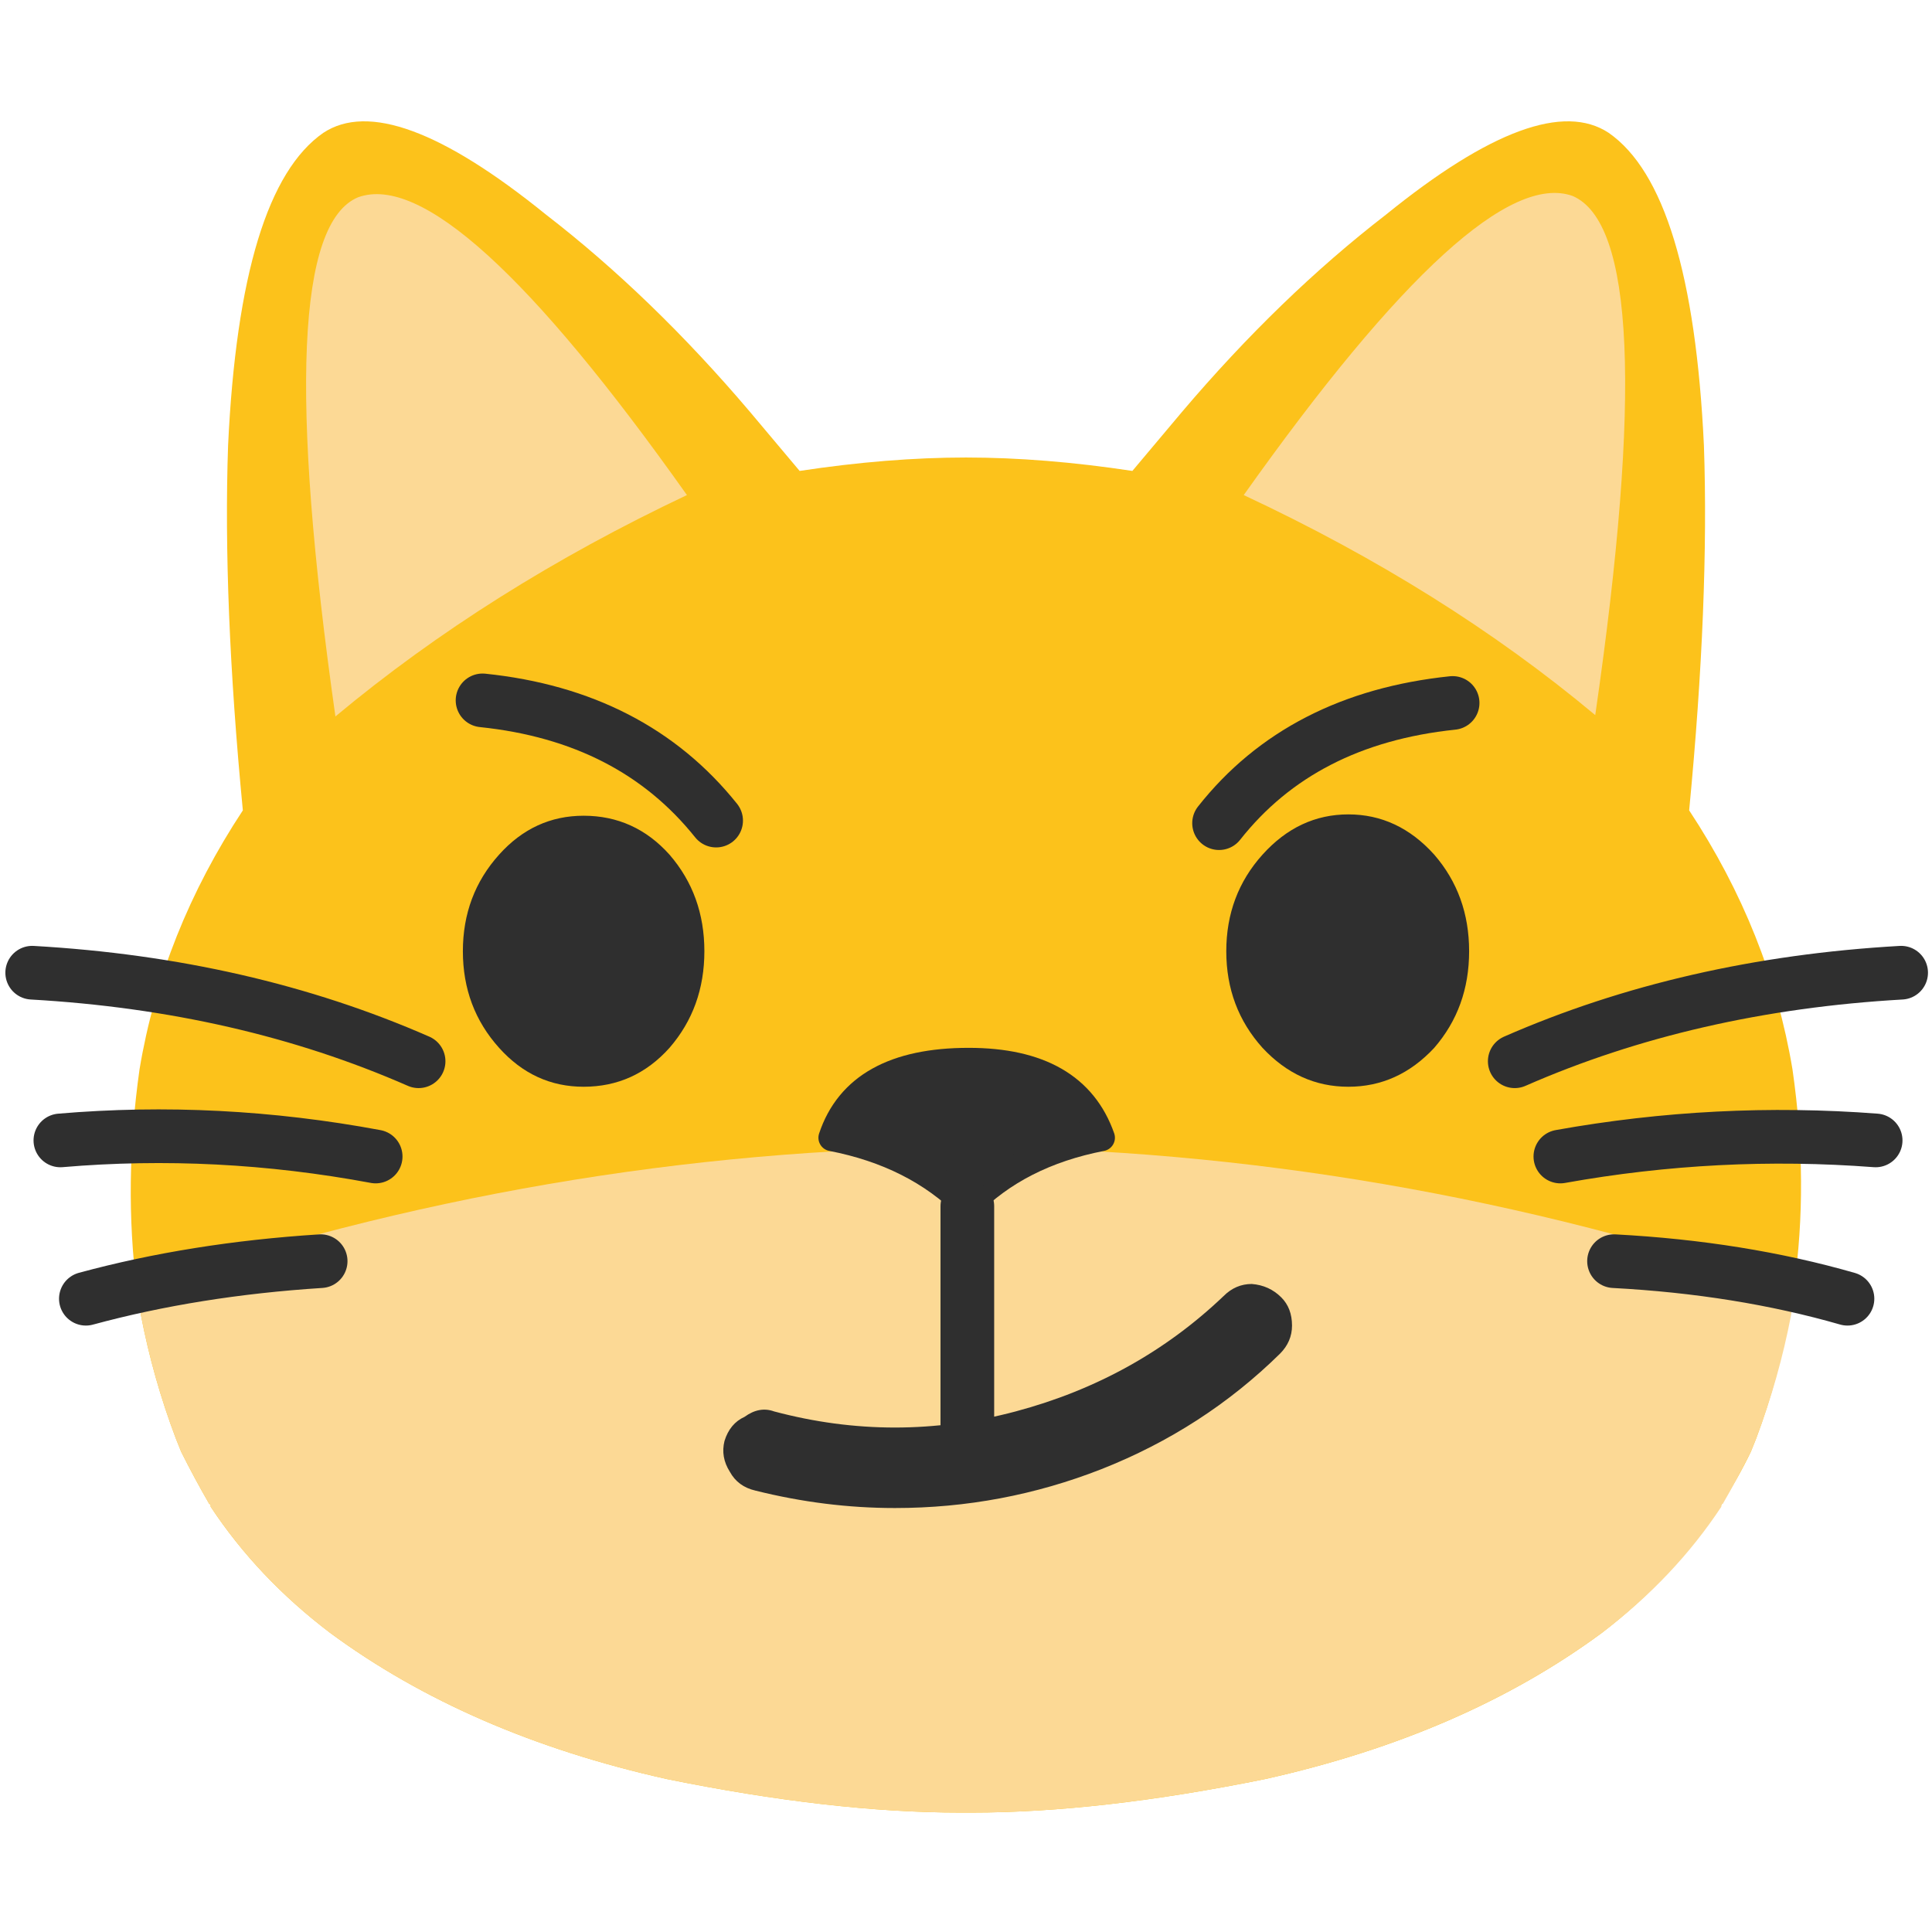 <svg xmlns="http://www.w3.org/2000/svg" xmlns:xlink="http://www.w3.org/1999/xlink" preserveAspectRatio="none" viewBox="0 0 72 72"><defs><path id="a" fill="#FCC21B" d="M66.85 48q.563-3.917-.05-8.15-.85-5.1-3.85-9.65.75-7.8.55-13.6-.45-9.5-3.55-11.65-2.5-1.65-8.3 3.05-3.95 3.05-7.6 7.35l-1.85 2.2q-3.3-.5-6.2-.5-2.9 0-6.2.5l-1.85-2.2q-3.65-4.3-7.6-7.35-5.8-4.7-8.3-3.05Q8.95 7.1 8.5 16.6q-.2 5.8.55 13.6-3 4.55-3.85 9.65-.6 4.25-.1 8.2.1.45.15.95.45 2.35 1.3 4.6l.2.5q.5 1 1.05 1.95.05 0 .05.05v.05q1.75 2.65 4.45 4.7 5.15 3.8 12.55 5.45Q31 67.55 35.8 67.55h.4q4.8 0 10.95-1.25 7.4-1.65 12.55-5.45 2.676-2.053 4.4-4.75h.05q.01-.026 0-.05.614-.94 1.1-1.95l.2-.5q.845-2.256 1.25-4.65.108-.452.15-.95z"/><path id="b" fill="#FCD995" d="M-24.95 46.55q2.7-2.05 4.45-4.7v-.05q0-.05.05-.05.55-.95 1.05-1.95l.2-.5q.85-2.25 1.3-4.6.05-.5.15-.95-15.25-5.2-30.9-5.3-15.65.1-30.9 5.3.1.45.15.95.45 2.35 1.3 4.6l.2.5q.5 1 1.05 1.95.05 0 .05.05v.05q1.75 2.65 4.45 4.7 5.15 3.8 12.55 5.45 6.15 1.25 10.95 1.25h.4q4.8 0 10.95-1.25 7.4-1.65 12.55-5.45z"/><path id="c" fill="#FCD995" d="M13.35 7.35q-3.4 1.4-.85 19.35 5.7-4.75 13.1-8.25Q16.85 6.1 13.35 7.35m46.1 19.3Q62.045 8.757 58.6 7.3q-3.469-1.22-12.25 11.15 7.46 3.488 13.1 8.2z"/><path id="e" fill="#2F2F2F" d="M31 42.4q3.1.6 5.05 2.55 1.9-1.95 5-2.55-1-2.85-4.95-2.85-4.15 0-5.1 2.85z"/><path id="h" fill="#2F2F2F" d="M18.6 31.85q-1.35 1.5-1.35 3.6t1.35 3.6q1.3 1.45 3.15 1.45 1.9 0 3.2-1.45 1.3-1.5 1.3-3.6t-1.3-3.6q-1.3-1.45-3.2-1.45-1.85 0-3.15 1.45m28.45 7.2q1.35 1.45 3.2 1.45t3.2-1.45q1.3-1.5 1.3-3.6t-1.3-3.6q-1.35-1.5-3.2-1.5t-3.2 1.5q-1.35 1.5-1.35 3.6t1.35 3.6z"/><path id="k" fill="#2F2F2F" d="M46.65 47.85q-.6 0-1.05.45-3.25 3.1-7.75 4.3-4.5 1.2-9 0-.55-.2-1.1.2-.55.25-.75.9-.15.6.2 1.15.3.55.95.7 2.6.65 5.2.65 4 0 7.7-1.45 3.8-1.5 6.65-4.3.45-.45.45-1.05 0-.65-.4-1.05-.45-.45-1.1-.5z"/><path id="d" fill="none" stroke="#2F2F2F" stroke-linecap="round" stroke-linejoin="round" stroke-width="2" d="M58.15 43.1q5.85-1.05 11.75-.6M60.15 47q4.7.25 8.7 1.4m-12.4-8.85q6.5-2.85 14.4-3.3M14 43.1Q8.1 42 2.25 42.5m9.7 4.5q-4.7.3-8.75 1.4m12.4-8.85q-6.5-2.85-14.4-3.3"/><path id="f" fill="none" stroke="#2F2F2F" stroke-linecap="round" stroke-linejoin="round" stroke-width="1" d="M31 42.4q3.1.6 5.05 2.55 1.9-1.95 5-2.55-1-2.85-4.95-2.85-4.15 0-5.1 2.85z"/><path id="g" fill="none" stroke="#2F2F2F" stroke-linecap="round" stroke-linejoin="round" stroke-width="2" d="M36.05 44.95v8.55"/><path id="i" fill="none" stroke="#2F2F2F" stroke-linecap="round" stroke-linejoin="round" stroke-width="2" d="M45.44 30.625q3.07-3.892 8.704-4.48"/><path id="j" fill="none" stroke="#2F2F2F" stroke-linecap="round" stroke-linejoin="round" stroke-width="2" d="M26.666 30.586q-3.12-3.901-8.705-4.48"/></defs><use xlink:href="#a"/><use transform="translate(84.65 14.3)" xlink:href="#b"/><use xlink:href="#c"/><use xlink:href="#d"/><g><use xlink:href="#e"/><use xlink:href="#f"/><use xlink:href="#g"/></g><use xlink:href="#h"/><use transform="matrix(1 0 0 1 -.009 .052)" xlink:href="#i"/><use transform="matrix(1 0 -0 1 .022 -.005)" xlink:href="#j"/><use xlink:href="#k"/></svg>